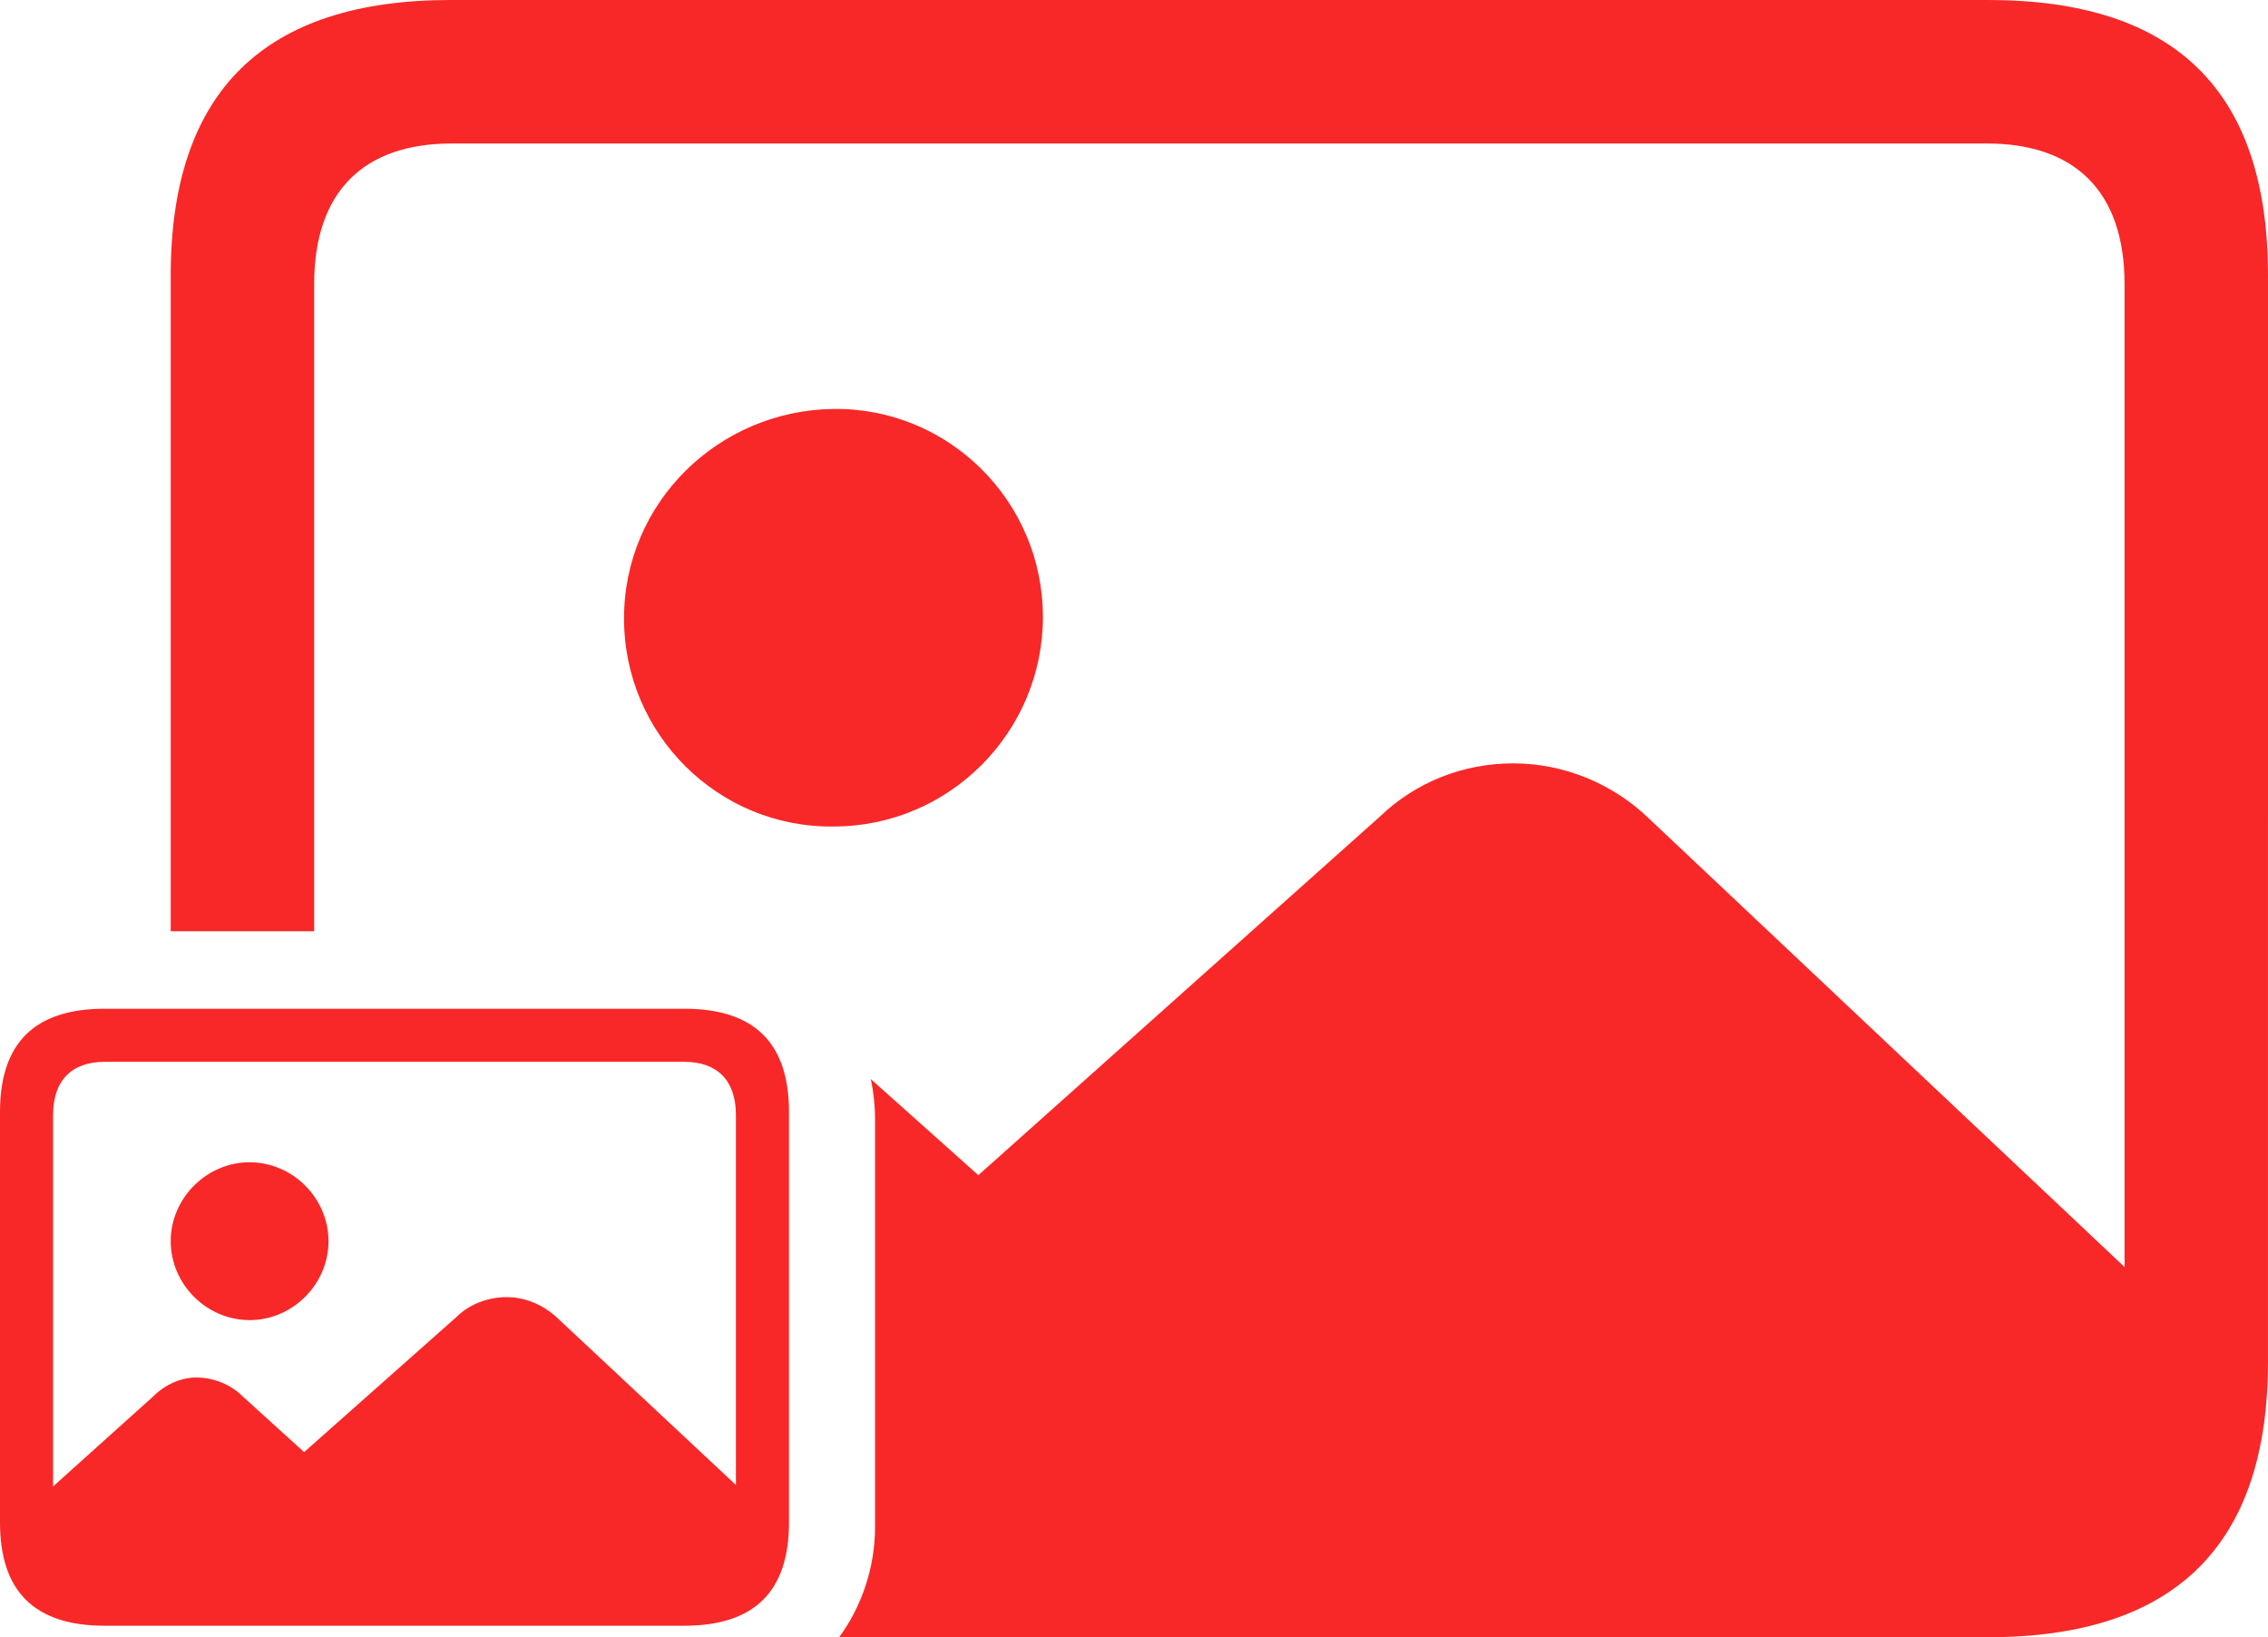 <?xml version="1.0" encoding="utf-8"?>
<!-- Generator: Adobe Illustrator 25.3.1, SVG Export Plug-In . SVG Version: 6.00 Build 0)  -->
<svg version="1.1" id="图层_1" xmlns="http://www.w3.org/2000/svg" xmlns:xlink="http://www.w3.org/1999/xlink" x="0px" y="0px"
	 viewBox="0 0 158.1 114.1" style="enable-background:new 0 0 158.1 114.1;" xml:space="preserve">
<style type="text/css">
	.st0{fill:#F70303;fill-opacity:0;}
	.st1{fill:#F70303;fill-opacity:0.85;}
</style>
<rect y="70.3" class="st0" width="55.1" height="43"/>
<path class="st1" d="M52.7,104.8l-13.9-13c-1-0.9-2.2-1.4-3.5-1.4c-1.3,0-2.6,0.5-3.5,1.4l-10.6,9.4l-4.3-3.9
	c-0.8-0.8-2-1.3-3.2-1.3c-1.1,0-2.2,0.5-3,1.3l-8.9,8c0.1,4.2,1.9,6.4,5.3,6.4h39.2C50.6,111.7,52.7,109.3,52.7,104.8z M17.4,92
	c3,0,5.5-2.5,5.5-5.5c0-3-2.5-5.5-5.5-5.5s-5.5,2.5-5.5,5.5c0,0,0,0,0,0C11.9,89.5,14.4,92,17.4,92z M7.3,113.3h40.4
	c4.9,0,7.3-2.4,7.3-7.2V77.5c0-4.8-2.4-7.2-7.3-7.2H7.3c-4.9,0-7.3,2.4-7.3,7.2v28.6C0,110.9,2.4,113.3,7.3,113.3z M7.3,109.6
	c-2.3,0-3.6-1.2-3.6-3.7V77.7c0-2.4,1.3-3.7,3.6-3.7h40.4c2.3,0,3.6,1.3,3.6,3.7v28.1c0,2.4-1.3,3.7-3.6,3.7H7.3z"/>
<path class="st1" d="M72.7,43c0-8.1-6.6-14.6-14.6-14.5S43.5,35,43.5,43.1c0,8.1,6.6,14.6,14.6,14.5C66.2,57.6,72.7,51,72.7,43z"/>
<path class="st1" d="M138.6,0H31.4c-13,0-19.5,6.4-19.5,19.2v45.7h10V19.8c0-6.4,3.4-9.8,9.6-9.8h107c6.1,0,9.6,3.3,9.6,9.8v68.5
	L114.9,57c-2.5-2.4-5.9-3.8-9.4-3.8c-3.5,0-6.8,1.3-9.3,3.7l-28,25l-7.5-6.7c0.2,0.9,0.3,1.9,0.3,2.8v28.4c0,2.8-0.9,5.5-2.5,7.7
	h80.1c13,0,19.5-6.4,19.5-19.2V19.2C158.1,6.4,151.7,0,138.6,0z"/>
</svg>
